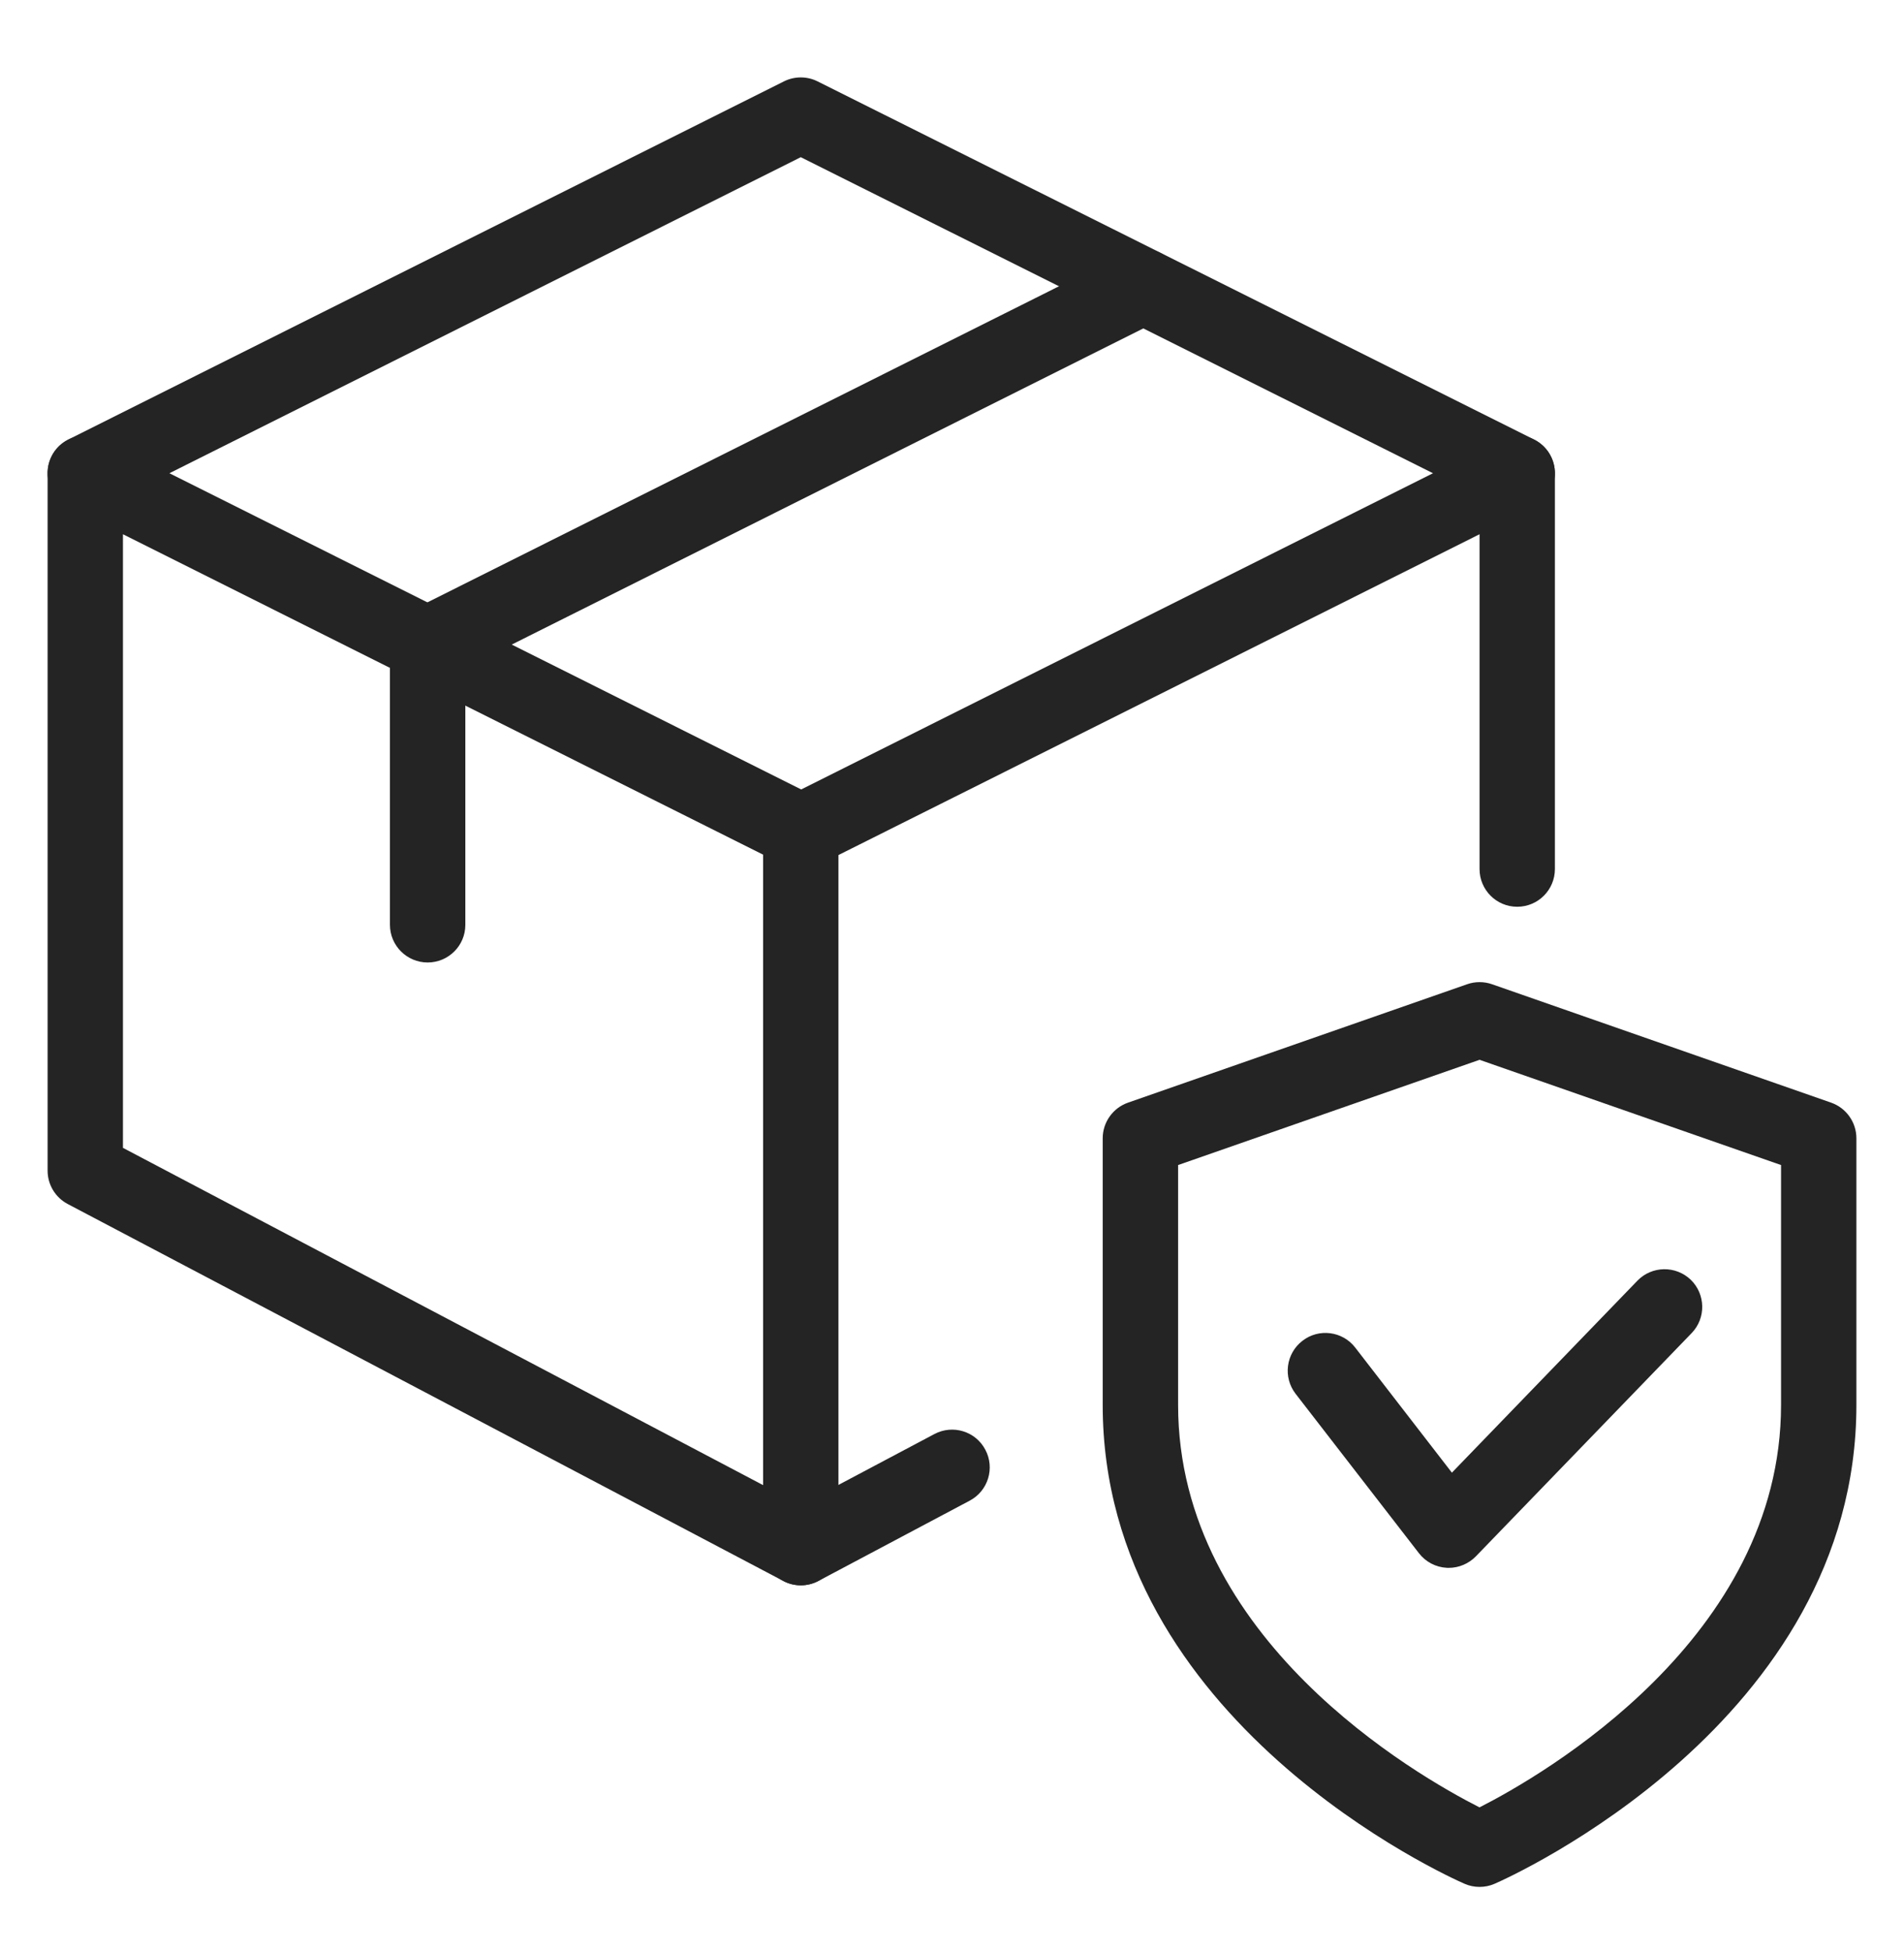<svg width="40" height="41" viewBox="0 0 40 41" fill="none" xmlns="http://www.w3.org/2000/svg">
<path d="M31.083 39.625C30.976 39.625 30.866 39.603 30.767 39.559C30.456 39.424 23.166 36.164 23.166 29.503V23.904C23.166 23.568 23.38 23.267 23.697 23.156L30.822 20.669C30.991 20.61 31.175 20.61 31.345 20.669L38.47 23.156C38.786 23.267 39 23.568 39 23.904V29.503C39 36.165 31.71 39.424 31.4 39.559C31.3 39.603 31.191 39.625 31.083 39.625ZM24.75 24.466V29.503C24.75 34.419 29.758 37.283 31.082 37.955C32.405 37.282 37.417 34.405 37.417 29.503V24.466L31.083 22.256L24.75 24.466Z" fill="#242424"/>
<path d="M30.436 32.925C30.421 32.925 30.405 32.925 30.393 32.924C30.162 32.911 29.951 32.8 29.81 32.618L27.218 29.269C26.951 28.923 27.014 28.425 27.361 28.158C27.704 27.89 28.203 27.952 28.471 28.299L30.502 30.926L34.4 26.894C34.703 26.581 35.205 26.573 35.52 26.875C35.833 27.179 35.843 27.68 35.539 27.995L31.006 32.683C30.854 32.838 30.649 32.925 30.436 32.925Z" fill="#242424"/>
<path d="M31.874 19.042C31.437 19.042 31.083 18.687 31.083 18.25V11.219L17.195 18.166C16.809 18.361 16.329 18.204 16.133 17.812C15.94 17.422 16.096 16.945 16.487 16.751L31.52 9.23C31.764 9.106 32.056 9.121 32.289 9.265C32.524 9.409 32.666 9.664 32.666 9.938V18.25C32.666 18.687 32.312 19.042 31.874 19.042Z" fill="#242424"/>
<path d="M16.824 33.292C16.697 33.292 16.57 33.262 16.455 33.2L1.422 25.284C1.163 25.147 1 24.878 1 24.584V9.938C1 9.664 1.142 9.409 1.375 9.265C1.606 9.121 1.9 9.106 2.144 9.23L17.177 16.751C17.444 16.885 17.614 17.159 17.614 17.459V32.501C17.614 32.778 17.468 33.034 17.232 33.178C17.107 33.254 16.966 33.292 16.824 33.292ZM2.583 24.105L16.032 31.188V17.948L2.583 11.219V24.105Z" fill="#242424"/>
<path d="M31.875 10.729C31.756 10.729 31.636 10.702 31.52 10.645L16.823 3.301L2.146 10.645C1.758 10.838 1.279 10.683 1.083 10.292C0.888 9.901 1.045 9.424 1.436 9.23L16.469 1.709C16.692 1.598 16.955 1.598 17.176 1.709L32.228 9.23C32.619 9.426 32.777 9.901 32.583 10.292C32.443 10.569 32.165 10.729 31.875 10.729Z" fill="#242424"/>
<path d="M8.984 20.212C8.547 20.212 8.192 19.857 8.192 19.42V13.533C8.192 13.234 8.362 12.96 8.629 12.825L23.662 5.304C24.05 5.111 24.528 5.268 24.724 5.659C24.919 6.05 24.761 6.525 24.37 6.721L9.776 14.024V19.422C9.776 19.859 9.421 20.212 8.984 20.212Z" fill="#242424"/>
<path d="M16.824 33.291C16.54 33.291 16.266 33.139 16.125 32.87C15.92 32.483 16.067 32.004 16.453 31.799L19.63 30.115C20.017 29.91 20.496 30.056 20.7 30.444C20.906 30.83 20.758 31.31 20.372 31.514L17.196 33.199C17.076 33.261 16.949 33.291 16.824 33.291Z" fill="#242424"/>
</svg>

